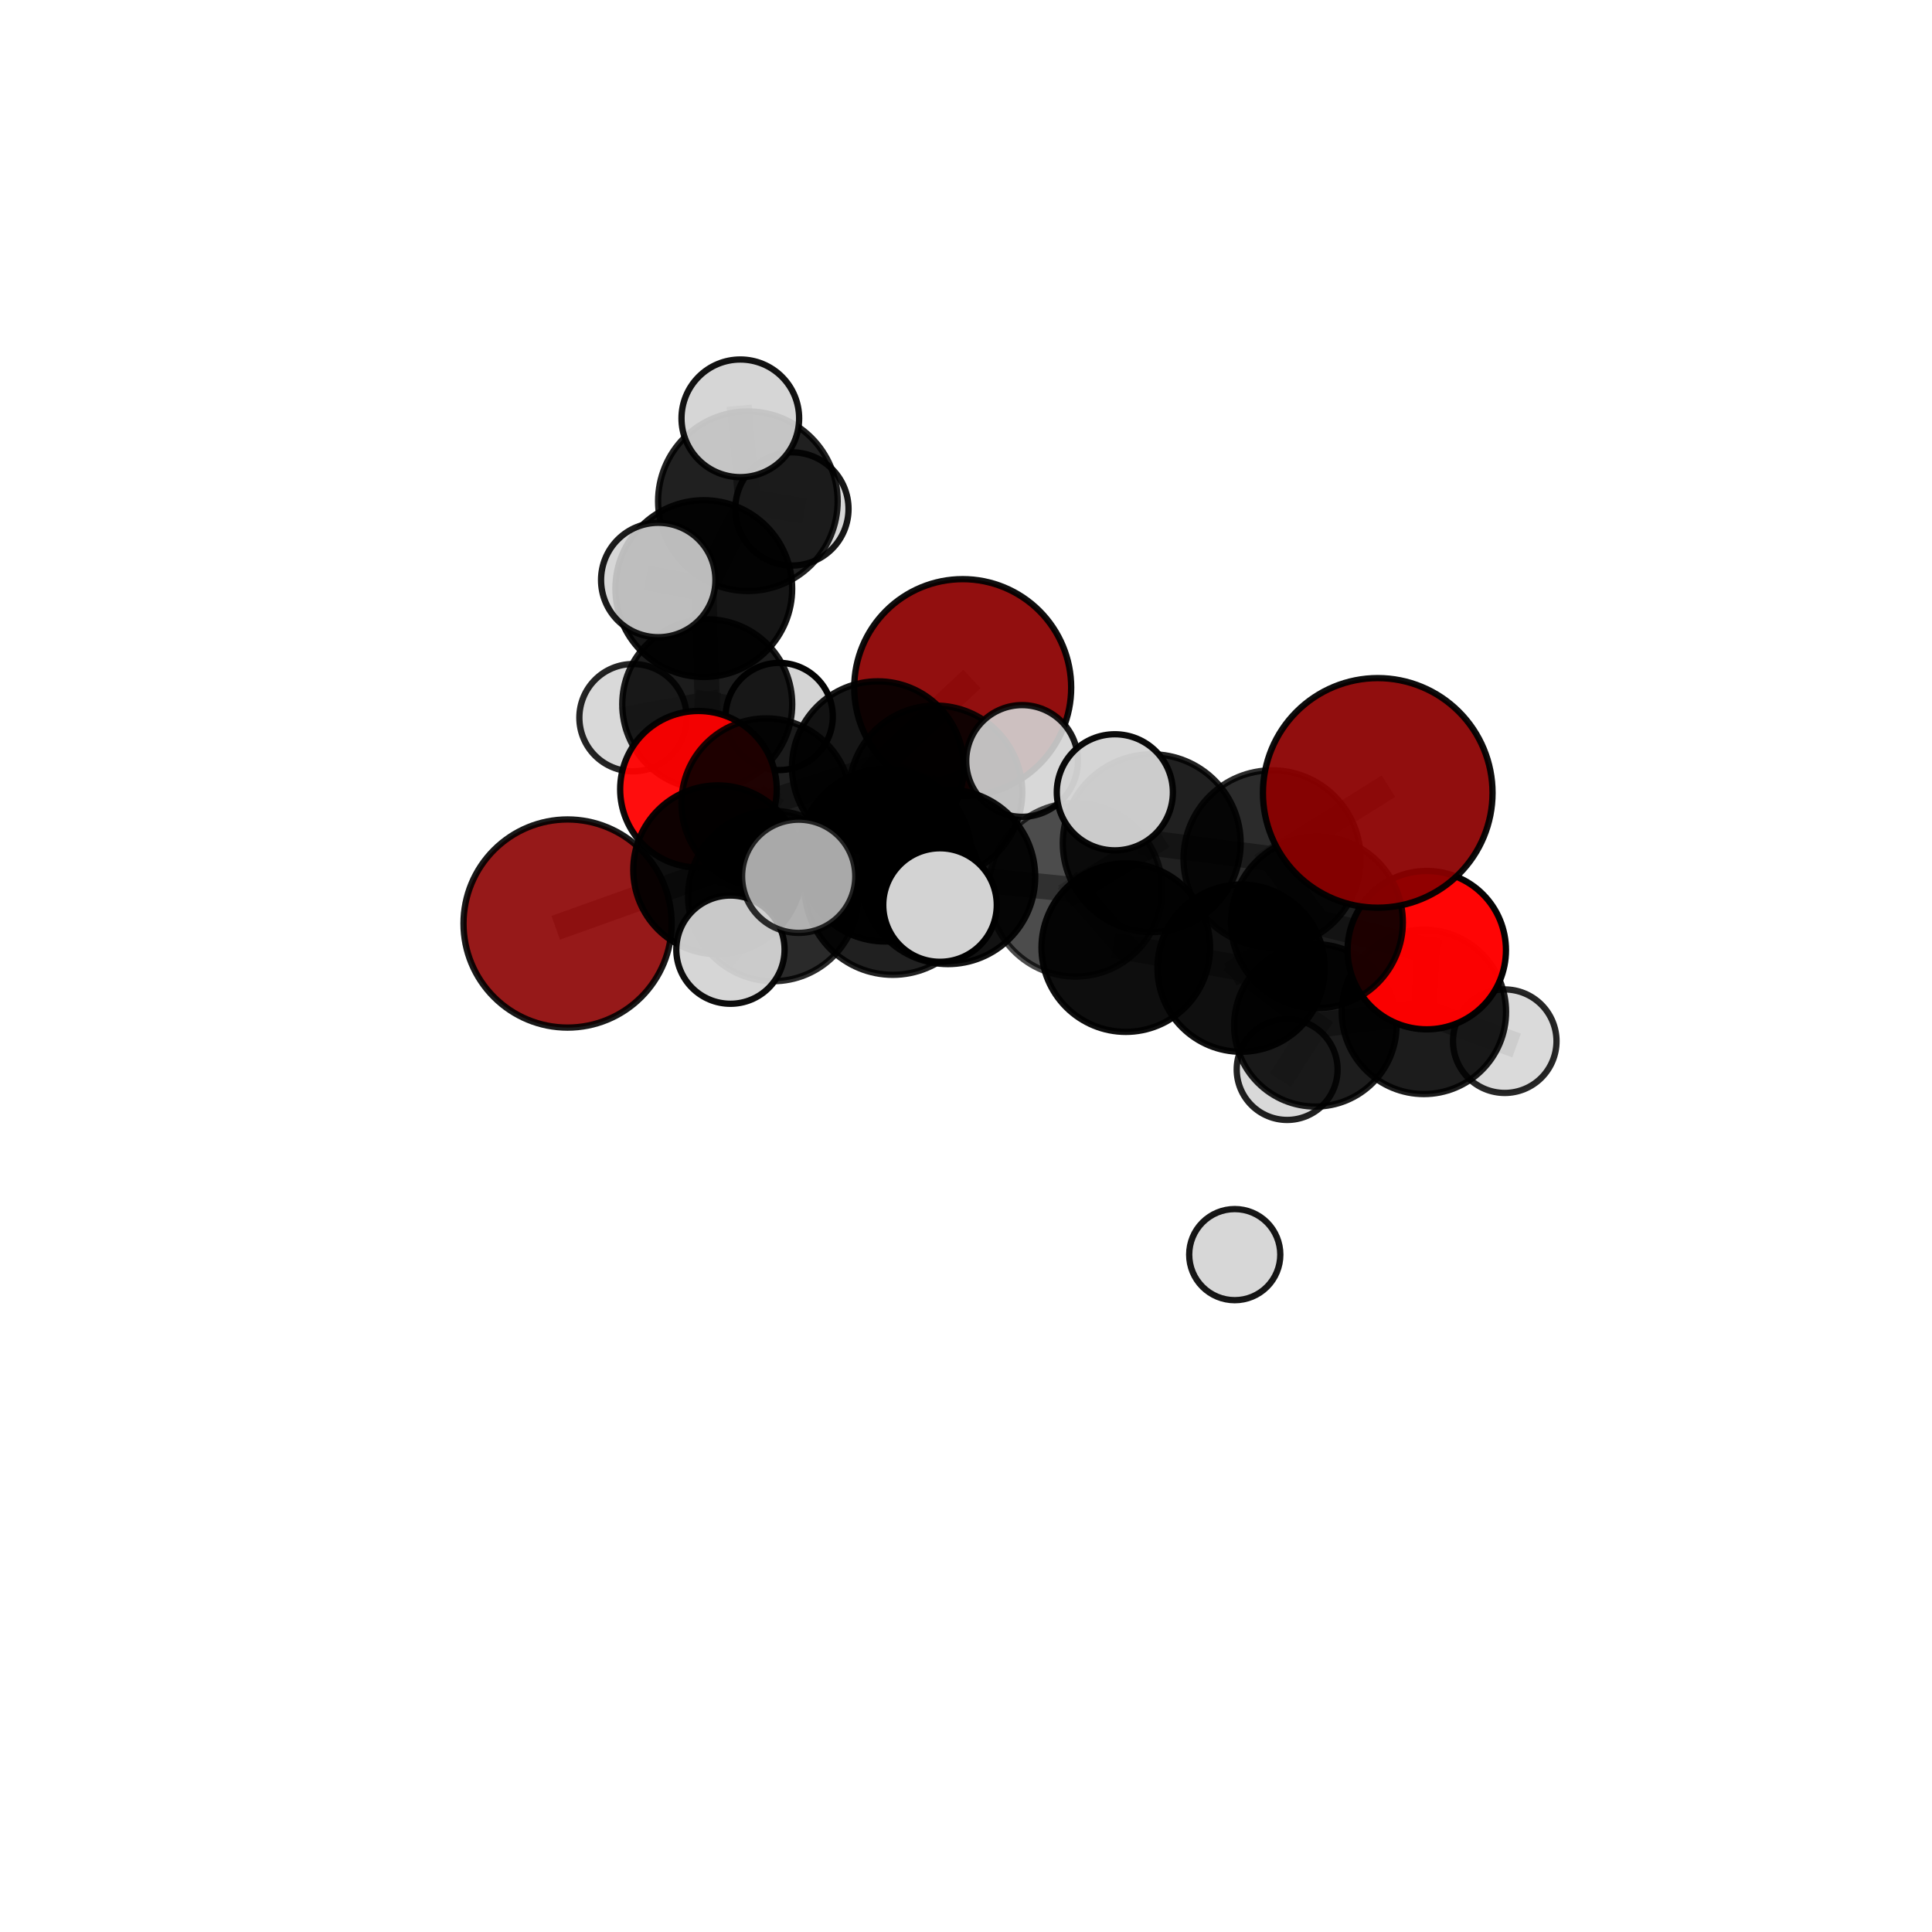 <?xml version="1.0" encoding="utf-8" standalone="no"?>
<!DOCTYPE svg PUBLIC "-//W3C//DTD SVG 1.1//EN"
  "http://www.w3.org/Graphics/SVG/1.1/DTD/svg11.dtd">
<svg xmlns:xlink="http://www.w3.org/1999/xlink" width="153pt" height="153pt" viewBox="0 0 153 153" xmlns="http://www.w3.org/2000/svg" version="1.1">
 <defs>
  <style type="text/css">*{stroke-linejoin: round; stroke-linecap: butt}</style>
 </defs>
 <g id="figure_1">
  <g id="patch_1">
   <path d="M 0 153 
L 153 153 
L 153 0 
L 0 0 
L 0 153 
z
" style="fill: none"/>
  </g>
  <g id="patch_2">
   <path d="M 7.2 145.8 
L 145.8 145.8 
L 145.8 7.2 
L 7.2 7.2 
L 7.2 145.8 
z
" style="fill: none"/>
  </g>
  <g id="axes_1">
   <g id="line2d_1">
    <path d="M 76.239 54.455 
L 69.52 60.759 
" clip-path="url(#pc03ae19ce9)" style="fill: none; stroke: #808080; stroke-opacity: 0.724; stroke-width: 2; stroke-linecap: square"/>
   </g>
   <g id="line2d_2">
    <path d="M 69.52 60.759 
L 60.681 63.607 
" clip-path="url(#pc03ae19ce9)" style="fill: none; stroke: #808080; stroke-opacity: 0.715; stroke-width: 2; stroke-linecap: square"/>
   </g>
   <g id="line2d_3">
    <path d="M 109.106 62.791 
L 100.737 68.012 
" clip-path="url(#pc03ae19ce9)" style="fill: none; stroke: #808080; stroke-opacity: 0.772; stroke-width: 2; stroke-linecap: square"/>
   </g>
   <g id="line2d_4">
    <path d="M 100.737 68.012 
L 104.292 73.037 
" clip-path="url(#pc03ae19ce9)" style="fill: none; stroke: #808080; stroke-opacity: 0.738; stroke-width: 2; stroke-linecap: square"/>
   </g>
   <g id="line2d_5">
    <path d="M 44.949 73.137 
L 56.837 68.883 
" clip-path="url(#pc03ae19ce9)" style="fill: none; stroke: #808080; stroke-opacity: 0.695; stroke-width: 2; stroke-linecap: square"/>
   </g>
   <g id="line2d_6">
    <path d="M 56.837 68.883 
L 60.681 63.607 
" clip-path="url(#pc03ae19ce9)" style="fill: none; stroke: #808080; stroke-opacity: 0.706; stroke-width: 2; stroke-linecap: square"/>
   </g>
   <g id="line2d_7">
    <path d="M 112.989 75.245 
L 104.292 73.037 
" clip-path="url(#pc03ae19ce9)" style="fill: none; stroke: #808080; stroke-opacity: 0.716; stroke-width: 2; stroke-linecap: square"/>
   </g>
   <g id="line2d_8">
    <path d="M 112.989 75.245 
L 112.761 80.134 
" clip-path="url(#pc03ae19ce9)" style="fill: none; stroke: #808080; stroke-opacity: 0.694; stroke-width: 2; stroke-linecap: square"/>
   </g>
   <g id="line2d_9">
    <path d="M 112.761 80.134 
L 104.166 81.201 
" clip-path="url(#pc03ae19ce9)" style="fill: none; stroke: #808080; stroke-opacity: 0.672; stroke-width: 2; stroke-linecap: square"/>
   </g>
   <g id="line2d_10">
    <path d="M 112.761 80.134 
L 119.165 82.455 
" clip-path="url(#pc03ae19ce9)" style="fill: none; stroke: #808080; stroke-opacity: 0.671; stroke-width: 2; stroke-linecap: square"/>
   </g>
   <g id="line2d_11">
    <path d="M 55.311 62.503 
L 60.681 63.607 
" clip-path="url(#pc03ae19ce9)" style="fill: none; stroke: #808080; stroke-opacity: 0.704; stroke-width: 2; stroke-linecap: square"/>
   </g>
   <g id="line2d_12">
    <path d="M 55.311 62.503 
L 56.009 55.772 
" clip-path="url(#pc03ae19ce9)" style="fill: none; stroke: #808080; stroke-opacity: 0.705; stroke-width: 2; stroke-linecap: square"/>
   </g>
   <g id="line2d_13">
    <path d="M 56.009 55.772 
L 55.736 46.613 
" clip-path="url(#pc03ae19ce9)" style="fill: none; stroke: #808080; stroke-opacity: 0.731; stroke-width: 2; stroke-linecap: square"/>
   </g>
   <g id="line2d_14">
    <path d="M 56.009 55.772 
L 50.129 56.835 
" clip-path="url(#pc03ae19ce9)" style="fill: none; stroke: #808080; stroke-opacity: 0.705; stroke-width: 2; stroke-linecap: square"/>
   </g>
   <g id="line2d_15">
    <path d="M 56.009 55.772 
L 61.708 56.739 
" clip-path="url(#pc03ae19ce9)" style="fill: none; stroke: #808080; stroke-opacity: 0.704; stroke-width: 2; stroke-linecap: square"/>
   </g>
   <g id="line2d_16">
    <path d="M 75.076 69.443 
L 85.166 70.462 
" clip-path="url(#pc03ae19ce9)" style="fill: none; stroke: #808080; stroke-opacity: 0.735; stroke-width: 2; stroke-linecap: square"/>
   </g>
   <g id="line2d_17">
    <path d="M 75.076 69.443 
L 70.095 67.726 
" clip-path="url(#pc03ae19ce9)" style="fill: none; stroke: #808080; stroke-opacity: 0.732; stroke-width: 2; stroke-linecap: square"/>
   </g>
   <g id="line2d_18">
    <path d="M 75.076 69.443 
L 70.704 70.205 
" clip-path="url(#pc03ae19ce9)" style="fill: none; stroke: #808080; stroke-opacity: 0.745; stroke-width: 2; stroke-linecap: square"/>
   </g>
   <g id="line2d_19">
    <path d="M 85.166 70.462 
L 91.209 66.775 
" clip-path="url(#pc03ae19ce9)" style="fill: none; stroke: #808080; stroke-opacity: 0.746; stroke-width: 2; stroke-linecap: square"/>
   </g>
   <g id="line2d_20">
    <path d="M 85.166 70.462 
L 89.153 75.044 
" clip-path="url(#pc03ae19ce9)" style="fill: none; stroke: #808080; stroke-opacity: 0.717; stroke-width: 2; stroke-linecap: square"/>
   </g>
   <g id="line2d_21">
    <path d="M 70.095 67.726 
L 61.232 70.961 
" clip-path="url(#pc03ae19ce9)" style="fill: none; stroke: #808080; stroke-opacity: 0.72; stroke-width: 2; stroke-linecap: square"/>
   </g>
   <g id="line2d_22">
    <path d="M 70.095 67.726 
L 74.096 62.735 
" clip-path="url(#pc03ae19ce9)" style="fill: none; stroke: #808080; stroke-opacity: 0.729; stroke-width: 2; stroke-linecap: square"/>
   </g>
   <g id="line2d_23">
    <path d="M 70.704 70.205 
L 63.25 69.396 
" clip-path="url(#pc03ae19ce9)" style="fill: none; stroke: #808080; stroke-opacity: 0.753; stroke-width: 2; stroke-linecap: square"/>
   </g>
   <g id="line2d_24">
    <path d="M 70.704 70.205 
L 74.442 71.672 
" clip-path="url(#pc03ae19ce9)" style="fill: none; stroke: #808080; stroke-opacity: 0.755; stroke-width: 2; stroke-linecap: square"/>
   </g>
   <g id="line2d_25">
    <path d="M 91.209 66.775 
L 100.737 68.012 
" clip-path="url(#pc03ae19ce9)" style="fill: none; stroke: #808080; stroke-opacity: 0.757; stroke-width: 2; stroke-linecap: square"/>
   </g>
   <g id="line2d_26">
    <path d="M 91.209 66.775 
L 88.287 62.745 
" clip-path="url(#pc03ae19ce9)" style="fill: none; stroke: #808080; stroke-opacity: 0.772; stroke-width: 2; stroke-linecap: square"/>
   </g>
   <g id="line2d_27">
    <path d="M 89.153 75.044 
L 98.286 76.669 
" clip-path="url(#pc03ae19ce9)" style="fill: none; stroke: #808080; stroke-opacity: 0.699; stroke-width: 2; stroke-linecap: square"/>
   </g>
   <g id="line2d_28">
    <path d="M 61.232 70.961 
L 56.837 68.883 
" clip-path="url(#pc03ae19ce9)" style="fill: none; stroke: #808080; stroke-opacity: 0.708; stroke-width: 2; stroke-linecap: square"/>
   </g>
   <g id="line2d_29">
    <path d="M 61.232 70.961 
L 57.846 75.205 
" clip-path="url(#pc03ae19ce9)" style="fill: none; stroke: #808080; stroke-opacity: 0.71; stroke-width: 2; stroke-linecap: square"/>
   </g>
   <g id="line2d_30">
    <path d="M 74.096 62.735 
L 69.52 60.759 
" clip-path="url(#pc03ae19ce9)" style="fill: none; stroke: #808080; stroke-opacity: 0.726; stroke-width: 2; stroke-linecap: square"/>
   </g>
   <g id="line2d_31">
    <path d="M 74.096 62.735 
L 80.939 60.262 
" clip-path="url(#pc03ae19ce9)" style="fill: none; stroke: #808080; stroke-opacity: 0.736; stroke-width: 2; stroke-linecap: square"/>
   </g>
   <g id="line2d_32">
    <path d="M 98.286 76.669 
L 104.292 73.037 
" clip-path="url(#pc03ae19ce9)" style="fill: none; stroke: #808080; stroke-opacity: 0.708; stroke-width: 2; stroke-linecap: square"/>
   </g>
   <g id="line2d_33">
    <path d="M 98.286 76.669 
L 104.166 81.201 
" clip-path="url(#pc03ae19ce9)" style="fill: none; stroke: #808080; stroke-opacity: 0.681; stroke-width: 2; stroke-linecap: square"/>
   </g>
   <g id="line2d_34">
    <path d="M 104.166 81.201 
L 101.933 84.697 
" clip-path="url(#pc03ae19ce9)" style="fill: none; stroke: #808080; stroke-opacity: 0.654; stroke-width: 2; stroke-linecap: square"/>
   </g>
   <g id="line2d_35">
    <path d="M 55.736 46.613 
L 59.226 39.693 
" clip-path="url(#pc03ae19ce9)" style="fill: none; stroke: #808080; stroke-opacity: 0.761; stroke-width: 2; stroke-linecap: square"/>
   </g>
   <g id="line2d_36">
    <path d="M 55.736 46.613 
L 52.128 45.933 
" clip-path="url(#pc03ae19ce9)" style="fill: none; stroke: #808080; stroke-opacity: 0.76; stroke-width: 2; stroke-linecap: square"/>
   </g>
   <g id="line2d_37">
    <path d="M 59.226 39.693 
L 58.628 33.129 
" clip-path="url(#pc03ae19ce9)" style="fill: none; stroke: #808080; stroke-opacity: 0.785; stroke-width: 2; stroke-linecap: square"/>
   </g>
   <g id="line2d_38">
    <path d="M 59.226 39.693 
L 62.714 40.304 
" clip-path="url(#pc03ae19ce9)" style="fill: none; stroke: #808080; stroke-opacity: 0.763; stroke-width: 2; stroke-linecap: square"/>
   </g>
   <g id="Path3DCollection_1">
    <path d="M 62.714 44.788 
C 63.903 44.788 65.043 44.315 65.884 43.475 
C 66.725 42.634 67.197 41.493 67.197 40.304 
C 67.197 39.115 66.725 37.975 65.884 37.134 
C 65.043 36.293 63.903 35.821 62.714 35.821 
C 61.525 35.821 60.384 36.293 59.543 37.134 
C 58.703 37.975 58.23 39.115 58.23 40.304 
C 58.23 41.493 58.703 42.634 59.543 43.475 
C 60.384 44.315 61.525 44.788 62.714 44.788 
z
" clip-path="url(#pc03ae19ce9)" style="fill: #d3d3d3; fill-opacity: 0.909; stroke: #000000; stroke-opacity: 0.909; stroke-width: 0.5"/>
    <path d="M 61.708 60.983 
C 62.834 60.983 63.914 60.536 64.709 59.74 
C 65.505 58.944 65.953 57.865 65.953 56.739 
C 65.953 55.613 65.505 54.534 64.709 53.738 
C 63.914 52.942 62.834 52.495 61.708 52.495 
C 60.583 52.495 59.503 52.942 58.707 53.738 
C 57.911 54.534 57.464 55.613 57.464 56.739 
C 57.464 57.865 57.911 58.944 58.707 59.74 
C 59.503 60.536 60.583 60.983 61.708 60.983 
z
" clip-path="url(#pc03ae19ce9)" style="fill: #d3d3d3; fill-opacity: 0.988; stroke: #000000; stroke-opacity: 0.988; stroke-width: 0.5"/>
    <path d="M 50.129 61.083 
C 51.256 61.083 52.336 60.635 53.133 59.839 
C 53.929 59.042 54.377 57.961 54.377 56.835 
C 54.377 55.708 53.929 54.628 53.133 53.831 
C 52.336 53.035 51.256 52.587 50.129 52.587 
C 49.002 52.587 47.922 53.035 47.125 53.831 
C 46.329 54.628 45.881 55.708 45.881 56.835 
C 45.881 57.961 46.329 59.042 47.125 59.839 
C 47.922 60.635 49.002 61.083 50.129 61.083 
z
" clip-path="url(#pc03ae19ce9)" style="fill: #d3d3d3; fill-opacity: 0.856; stroke: #000000; stroke-opacity: 0.856; stroke-width: 0.5"/>
    <path d="M 56.009 62.501 
C 57.793 62.501 59.505 61.792 60.767 60.53 
C 62.029 59.268 62.738 57.556 62.738 55.772 
C 62.738 53.987 62.029 52.275 60.767 51.013 
C 59.505 49.752 57.793 49.042 56.009 49.042 
C 54.224 49.042 52.512 49.752 51.25 51.013 
C 49.988 52.275 49.279 53.987 49.279 55.772 
C 49.279 57.556 49.988 59.268 51.25 60.53 
C 52.512 61.792 54.224 62.501 56.009 62.501 
z
" clip-path="url(#pc03ae19ce9)" style="fill-opacity: 0.888; stroke: #000000; stroke-opacity: 0.888; stroke-width: 0.5"/>
    <path d="M 59.226 46.803 
C 61.112 46.803 62.92 46.054 64.254 44.72 
C 65.587 43.387 66.336 41.578 66.336 39.693 
C 66.336 37.807 65.587 35.998 64.254 34.665 
C 62.92 33.332 61.112 32.582 59.226 32.582 
C 57.34 32.582 55.532 33.332 54.198 34.665 
C 52.865 35.998 52.116 37.807 52.116 39.693 
C 52.116 41.578 52.865 43.387 54.198 44.72 
C 55.532 46.054 57.34 46.803 59.226 46.803 
z
" clip-path="url(#pc03ae19ce9)" style="fill-opacity: 0.874; stroke: #000000; stroke-opacity: 0.874; stroke-width: 0.5"/>
    <path d="M 58.628 37.787 
C 59.863 37.787 61.048 37.296 61.922 36.423 
C 62.795 35.549 63.286 34.364 63.286 33.129 
C 63.286 31.893 62.795 30.708 61.922 29.835 
C 61.048 28.961 59.863 28.47 58.628 28.47 
C 57.392 28.47 56.207 28.961 55.334 29.835 
C 54.46 30.708 53.97 31.893 53.97 33.129 
C 53.97 34.364 54.46 35.549 55.334 36.423 
C 56.207 37.296 57.392 37.787 58.628 37.787 
z
" clip-path="url(#pc03ae19ce9)" style="fill: #d3d3d3; fill-opacity: 0.922; stroke: #000000; stroke-opacity: 0.922; stroke-width: 0.5"/>
    <path d="M 55.736 53.611 
C 57.592 53.611 59.372 52.874 60.684 51.561 
C 61.997 50.249 62.734 48.469 62.734 46.613 
C 62.734 44.757 61.997 42.977 60.684 41.665 
C 59.372 40.353 57.592 39.615 55.736 39.615 
C 53.88 39.615 52.1 40.353 50.788 41.665 
C 49.476 42.977 48.738 44.757 48.738 46.613 
C 48.738 48.469 49.476 50.249 50.788 51.561 
C 52.1 52.874 53.88 53.611 55.736 53.611 
z
" clip-path="url(#pc03ae19ce9)" style="fill-opacity: 0.916; stroke: #000000; stroke-opacity: 0.916; stroke-width: 0.5"/>
    <path d="M 97.783 102.965 
C 98.74 102.965 99.658 102.585 100.335 101.908 
C 101.011 101.232 101.391 100.314 101.391 99.357 
C 101.391 98.4 101.011 97.482 100.335 96.805 
C 99.658 96.129 98.74 95.749 97.783 95.749 
C 96.826 95.749 95.908 96.129 95.232 96.805 
C 94.555 97.482 94.175 98.4 94.175 99.357 
C 94.175 100.314 94.555 101.232 95.232 101.908 
C 95.908 102.585 96.826 102.965 97.783 102.965 
z
" clip-path="url(#pc03ae19ce9)" style="fill: #d3d3d3; fill-opacity: 0.908; stroke: #000000; stroke-opacity: 0.908; stroke-width: 0.5"/>
    <path d="M 76.239 63.046 
C 78.518 63.046 80.703 62.14 82.314 60.529 
C 83.925 58.918 84.83 56.733 84.83 54.455 
C 84.83 52.176 83.925 49.991 82.314 48.38 
C 80.703 46.769 78.518 45.864 76.239 45.864 
C 73.961 45.864 71.776 46.769 70.165 48.38 
C 68.554 49.991 67.648 52.176 67.648 54.455 
C 67.648 56.733 68.554 58.918 70.165 60.529 
C 71.776 62.14 73.961 63.046 76.239 63.046 
z
" clip-path="url(#pc03ae19ce9)" style="fill: #8b0000; fill-opacity: 0.939; stroke: #000000; stroke-opacity: 0.939; stroke-width: 0.5"/>
    <path d="M 55.311 68.702 
C 56.955 68.702 58.532 68.049 59.694 66.886 
C 60.856 65.724 61.51 64.147 61.51 62.503 
C 61.51 60.859 60.856 59.282 59.694 58.12 
C 58.532 56.958 56.955 56.304 55.311 56.304 
C 53.667 56.304 52.09 56.958 50.928 58.12 
C 49.765 59.282 49.112 60.859 49.112 62.503 
C 49.112 64.147 49.765 65.724 50.928 66.886 
C 52.09 68.049 53.667 68.702 55.311 68.702 
z
" clip-path="url(#pc03ae19ce9)" style="fill: #ff0000; fill-opacity: 0.949; stroke: #000000; stroke-opacity: 0.949; stroke-width: 0.5"/>
    <path d="M 52.128 50.462 
C 53.329 50.462 54.481 49.984 55.33 49.135 
C 56.18 48.286 56.657 47.134 56.657 45.933 
C 56.657 44.731 56.18 43.579 55.33 42.73 
C 54.481 41.881 53.329 41.403 52.128 41.403 
C 50.927 41.403 49.775 41.881 48.925 42.73 
C 48.076 43.579 47.599 44.731 47.599 45.933 
C 47.599 47.134 48.076 48.286 48.925 49.135 
C 49.775 49.984 50.927 50.462 52.128 50.462 
z
" clip-path="url(#pc03ae19ce9)" style="fill: #d3d3d3; fill-opacity: 0.891; stroke: #000000; stroke-opacity: 0.891; stroke-width: 0.5"/>
    <path d="M 60.681 70.324 
C 62.463 70.324 64.171 69.617 65.431 68.357 
C 66.691 67.097 67.398 65.389 67.398 63.607 
C 67.398 61.826 66.691 60.117 65.431 58.857 
C 64.171 57.598 62.463 56.89 60.681 56.89 
C 58.9 56.89 57.191 57.598 55.931 58.857 
C 54.672 60.117 53.964 61.826 53.964 63.607 
C 53.964 65.389 54.672 67.097 55.931 68.357 
C 57.191 69.617 58.9 70.324 60.681 70.324 
z
" clip-path="url(#pc03ae19ce9)" style="fill-opacity: 0.878; stroke: #000000; stroke-opacity: 0.878; stroke-width: 0.5"/>
    <path d="M 69.52 67.561 
C 71.324 67.561 73.054 66.844 74.33 65.568 
C 75.605 64.293 76.322 62.562 76.322 60.759 
C 76.322 58.955 75.605 57.224 74.33 55.949 
C 73.054 54.673 71.324 53.956 69.52 53.956 
C 67.716 53.956 65.986 54.673 64.71 55.949 
C 63.435 57.224 62.718 58.955 62.718 60.759 
C 62.718 62.562 63.435 64.293 64.71 65.568 
C 65.986 66.844 67.716 67.561 69.52 67.561 
z
" clip-path="url(#pc03ae19ce9)" style="fill-opacity: 0.913; stroke: #000000; stroke-opacity: 0.913; stroke-width: 0.5"/>
    <path d="M 101.933 88.691 
C 102.992 88.691 104.008 88.27 104.757 87.521 
C 105.506 86.772 105.927 85.756 105.927 84.697 
C 105.927 83.637 105.506 82.621 104.757 81.872 
C 104.008 81.123 102.992 80.702 101.933 80.702 
C 100.874 80.702 99.858 81.123 99.109 81.872 
C 98.36 82.621 97.939 83.637 97.939 84.697 
C 97.939 85.756 98.36 86.772 99.109 87.521 
C 99.858 88.27 100.874 88.691 101.933 88.691 
z
" clip-path="url(#pc03ae19ce9)" style="fill: #d3d3d3; fill-opacity: 0.869; stroke: #000000; stroke-opacity: 0.869; stroke-width: 0.5"/>
    <path d="M 44.949 81.378 
C 47.135 81.378 49.231 80.51 50.776 78.964 
C 52.322 77.419 53.19 75.322 53.19 73.137 
C 53.19 70.951 52.322 68.854 50.776 67.309 
C 49.231 65.764 47.135 64.895 44.949 64.895 
C 42.763 64.895 40.667 65.764 39.121 67.309 
C 37.576 68.854 36.707 70.951 36.707 73.137 
C 36.707 75.322 37.576 77.419 39.121 78.964 
C 40.667 80.51 42.763 81.378 44.949 81.378 
z
" clip-path="url(#pc03ae19ce9)" style="fill: #8b0000; fill-opacity: 0.902; stroke: #000000; stroke-opacity: 0.902; stroke-width: 0.5"/>
    <path d="M 56.837 75.568 
C 58.61 75.568 60.31 74.864 61.564 73.61 
C 62.818 72.356 63.522 70.656 63.522 68.883 
C 63.522 67.11 62.818 65.409 61.564 64.155 
C 60.31 62.902 58.61 62.197 56.837 62.197 
C 55.064 62.197 53.363 62.902 52.109 64.155 
C 50.855 65.409 50.151 67.11 50.151 68.883 
C 50.151 70.656 50.855 72.356 52.109 73.61 
C 53.363 74.864 55.064 75.568 56.837 75.568 
z
" clip-path="url(#pc03ae19ce9)" style="fill-opacity: 0.943; stroke: #000000; stroke-opacity: 0.943; stroke-width: 0.5"/>
    <path d="M 74.096 69.593 
C 75.915 69.593 77.66 68.871 78.946 67.584 
C 80.232 66.298 80.955 64.554 80.955 62.735 
C 80.955 60.916 80.232 59.171 78.946 57.885 
C 77.66 56.599 75.915 55.877 74.096 55.877 
C 72.278 55.877 70.533 56.599 69.247 57.885 
C 67.961 59.171 67.238 60.916 67.238 62.735 
C 67.238 64.554 67.961 66.298 69.247 67.584 
C 70.533 68.871 72.278 69.593 74.096 69.593 
z
" clip-path="url(#pc03ae19ce9)" style="fill-opacity: 0.88; stroke: #000000; stroke-opacity: 0.88; stroke-width: 0.5"/>
    <path d="M 80.939 64.684 
C 82.111 64.684 83.236 64.218 84.066 63.389 
C 84.895 62.56 85.361 61.435 85.361 60.262 
C 85.361 59.089 84.895 57.964 84.066 57.135 
C 83.236 56.305 82.111 55.839 80.939 55.839 
C 79.766 55.839 78.641 56.305 77.811 57.135 
C 76.982 57.964 76.516 59.089 76.516 60.262 
C 76.516 61.435 76.982 62.56 77.811 63.389 
C 78.641 64.218 79.766 64.684 80.939 64.684 
z
" clip-path="url(#pc03ae19ce9)" style="fill: #d3d3d3; fill-opacity: 0.902; stroke: #000000; stroke-opacity: 0.902; stroke-width: 0.5"/>
    <path d="M 104.166 87.631 
C 105.871 87.631 107.507 86.954 108.713 85.748 
C 109.919 84.542 110.596 82.906 110.596 81.201 
C 110.596 79.496 109.919 77.86 108.713 76.655 
C 107.507 75.449 105.871 74.771 104.166 74.771 
C 102.461 74.771 100.825 75.449 99.62 76.655 
C 98.414 77.86 97.736 79.496 97.736 81.201 
C 97.736 82.906 98.414 84.542 99.62 85.748 
C 100.825 86.954 102.461 87.631 104.166 87.631 
z
" clip-path="url(#pc03ae19ce9)" style="fill-opacity: 0.886; stroke: #000000; stroke-opacity: 0.886; stroke-width: 0.5"/>
    <path d="M 119.165 86.553 
C 120.252 86.553 121.295 86.122 122.064 85.353 
C 122.832 84.584 123.264 83.542 123.264 82.455 
C 123.264 81.368 122.832 80.325 122.064 79.557 
C 121.295 78.788 120.252 78.356 119.165 78.356 
C 118.079 78.356 117.036 78.788 116.267 79.557 
C 115.499 80.325 115.067 81.368 115.067 82.455 
C 115.067 83.542 115.499 84.584 116.267 85.353 
C 117.036 86.122 118.079 86.553 119.165 86.553 
z
" clip-path="url(#pc03ae19ce9)" style="fill: #d3d3d3; fill-opacity: 0.847; stroke: #000000; stroke-opacity: 0.847; stroke-width: 0.5"/>
    <path d="M 112.761 86.641 
C 114.487 86.641 116.142 85.955 117.362 84.735 
C 118.582 83.514 119.268 81.859 119.268 80.134 
C 119.268 78.408 118.582 76.753 117.362 75.533 
C 116.142 74.312 114.487 73.627 112.761 73.627 
C 111.036 73.627 109.38 74.312 108.16 75.533 
C 106.94 76.753 106.254 78.408 106.254 80.134 
C 106.254 81.859 106.94 83.514 108.16 84.735 
C 109.38 85.955 111.036 86.641 112.761 86.641 
z
" clip-path="url(#pc03ae19ce9)" style="fill-opacity: 0.888; stroke: #000000; stroke-opacity: 0.888; stroke-width: 0.5"/>
    <path d="M 61.232 77.703 
C 63.02 77.703 64.735 76.993 65.999 75.728 
C 67.263 74.464 67.973 72.749 67.973 70.961 
C 67.973 69.173 67.263 67.458 65.999 66.194 
C 64.735 64.93 63.02 64.219 61.232 64.219 
C 59.444 64.219 57.729 64.93 56.464 66.194 
C 55.2 67.458 54.49 69.173 54.49 70.961 
C 54.49 72.749 55.2 74.464 56.464 75.728 
C 57.729 76.993 59.444 77.703 61.232 77.703 
z
" clip-path="url(#pc03ae19ce9)" style="fill-opacity: 0.833; stroke: #000000; stroke-opacity: 0.833; stroke-width: 0.5"/>
    <path d="M 98.286 83.293 
C 100.043 83.293 101.728 82.595 102.97 81.353 
C 104.212 80.11 104.91 78.426 104.91 76.669 
C 104.91 74.912 104.212 73.227 102.97 71.985 
C 101.728 70.743 100.043 70.045 98.286 70.045 
C 96.53 70.045 94.845 70.743 93.603 71.985 
C 92.361 73.227 91.663 74.912 91.663 76.669 
C 91.663 78.426 92.361 80.11 93.603 81.353 
C 94.845 82.595 96.53 83.293 98.286 83.293 
z
" clip-path="url(#pc03ae19ce9)" style="fill-opacity: 0.94; stroke: #000000; stroke-opacity: 0.94; stroke-width: 0.5"/>
    <path d="M 70.095 74.559 
C 71.907 74.559 73.646 73.839 74.927 72.558 
C 76.209 71.276 76.929 69.538 76.929 67.726 
C 76.929 65.913 76.209 64.175 74.927 62.893 
C 73.646 61.612 71.907 60.892 70.095 60.892 
C 68.283 60.892 66.544 61.612 65.263 62.893 
C 63.981 64.175 63.261 65.913 63.261 67.726 
C 63.261 69.538 63.981 71.276 65.263 72.558 
C 66.544 73.839 68.283 74.559 70.095 74.559 
z
" clip-path="url(#pc03ae19ce9)" style="fill-opacity: 0.963; stroke: #000000; stroke-opacity: 0.963; stroke-width: 0.5"/>
    <path d="M 89.153 81.717 
C 90.923 81.717 92.621 81.014 93.872 79.763 
C 95.123 78.511 95.826 76.814 95.826 75.044 
C 95.826 73.274 95.123 71.577 93.872 70.326 
C 92.621 69.074 90.923 68.371 89.153 68.371 
C 87.384 68.371 85.686 69.074 84.435 70.326 
C 83.184 71.577 82.48 73.274 82.48 75.044 
C 82.48 76.814 83.184 78.511 84.435 79.763 
C 85.686 81.014 87.384 81.717 89.153 81.717 
z
" clip-path="url(#pc03ae19ce9)" style="fill-opacity: 0.944; stroke: #000000; stroke-opacity: 0.944; stroke-width: 0.5"/>
    <path d="M 57.846 79.491 
C 58.982 79.491 60.073 79.04 60.876 78.236 
C 61.68 77.432 62.132 76.342 62.132 75.205 
C 62.132 74.069 61.68 72.978 60.876 72.175 
C 60.073 71.371 58.982 70.919 57.846 70.919 
C 56.709 70.919 55.619 71.371 54.815 72.175 
C 54.011 72.978 53.559 74.069 53.559 75.205 
C 53.559 76.342 54.011 77.432 54.815 78.236 
C 55.619 79.04 56.709 79.491 57.846 79.491 
z
" clip-path="url(#pc03ae19ce9)" style="fill: #d3d3d3; fill-opacity: 0.949; stroke: #000000; stroke-opacity: 0.949; stroke-width: 0.5"/>
    <path d="M 112.989 81.516 
C 114.652 81.516 116.248 80.855 117.424 79.679 
C 118.6 78.503 119.261 76.908 119.261 75.245 
C 119.261 73.582 118.6 71.986 117.424 70.81 
C 116.248 69.634 114.652 68.974 112.989 68.974 
C 111.326 68.974 109.731 69.634 108.555 70.81 
C 107.379 71.986 106.718 73.582 106.718 75.245 
C 106.718 76.908 107.379 78.503 108.555 79.679 
C 109.731 80.855 111.326 81.516 112.989 81.516 
z
" clip-path="url(#pc03ae19ce9)" style="fill: #ff0000; fill-opacity: 0.98; stroke: #000000; stroke-opacity: 0.98; stroke-width: 0.5"/>
    <path d="M 104.292 79.84 
C 106.096 79.84 107.826 79.123 109.102 77.847 
C 110.378 76.572 111.095 74.841 111.095 73.037 
C 111.095 71.233 110.378 69.502 109.102 68.227 
C 107.826 66.951 106.096 66.234 104.292 66.234 
C 102.487 66.234 100.757 66.951 99.481 68.227 
C 98.205 69.502 97.489 71.233 97.489 73.037 
C 97.489 74.841 98.205 76.572 99.481 77.847 
C 100.757 79.123 102.487 79.84 104.292 79.84 
z
" clip-path="url(#pc03ae19ce9)" style="fill-opacity: 0.885; stroke: #000000; stroke-opacity: 0.885; stroke-width: 0.5"/>
    <path d="M 85.166 77.335 
C 86.988 77.335 88.737 76.611 90.025 75.322 
C 91.314 74.033 92.038 72.285 92.038 70.462 
C 92.038 68.639 91.314 66.891 90.025 65.602 
C 88.737 64.314 86.988 63.589 85.166 63.589 
C 83.343 63.589 81.595 64.314 80.306 65.602 
C 79.017 66.891 78.293 68.639 78.293 70.462 
C 78.293 72.285 79.017 74.033 80.306 75.322 
C 81.595 76.611 83.343 77.335 85.166 77.335 
z
" clip-path="url(#pc03ae19ce9)" style="fill-opacity: 0.7; stroke: #000000; stroke-opacity: 0.7; stroke-width: 0.5"/>
    <path d="M 75.076 76.348 
C 76.908 76.348 78.664 75.62 79.959 74.325 
C 81.254 73.031 81.982 71.274 81.982 69.443 
C 81.982 67.611 81.254 65.855 79.959 64.56 
C 78.664 63.265 76.908 62.537 75.076 62.537 
C 73.245 62.537 71.489 63.265 70.194 64.56 
C 68.899 65.855 68.171 67.611 68.171 69.443 
C 68.171 71.274 68.899 73.031 70.194 74.325 
C 71.489 75.62 73.245 76.348 75.076 76.348 
z
" clip-path="url(#pc03ae19ce9)" style="fill-opacity: 0.926; stroke: #000000; stroke-opacity: 0.926; stroke-width: 0.5"/>
    <path d="M 100.737 75.021 
C 102.596 75.021 104.378 74.283 105.693 72.968 
C 107.007 71.654 107.746 69.871 107.746 68.012 
C 107.746 66.153 107.007 64.37 105.693 63.056 
C 104.378 61.741 102.596 61.003 100.737 61.003 
C 98.878 61.003 97.095 61.741 95.78 63.056 
C 94.466 64.37 93.727 66.153 93.727 68.012 
C 93.727 69.871 94.466 71.654 95.78 72.968 
C 97.095 74.283 98.878 75.021 100.737 75.021 
z
" clip-path="url(#pc03ae19ce9)" style="fill-opacity: 0.831; stroke: #000000; stroke-opacity: 0.831; stroke-width: 0.5"/>
    <path d="M 91.209 73.817 
C 93.076 73.817 94.867 73.075 96.188 71.754 
C 97.509 70.433 98.251 68.642 98.251 66.775 
C 98.251 64.907 97.509 63.116 96.188 61.795 
C 94.867 60.475 93.076 59.733 91.209 59.733 
C 89.341 59.733 87.55 60.475 86.229 61.795 
C 84.909 63.116 84.167 64.907 84.167 66.775 
C 84.167 68.642 84.909 70.433 86.229 71.754 
C 87.55 73.075 89.341 73.817 91.209 73.817 
z
" clip-path="url(#pc03ae19ce9)" style="fill-opacity: 0.874; stroke: #000000; stroke-opacity: 0.874; stroke-width: 0.5"/>
    <path d="M 70.704 77.198 
C 72.559 77.198 74.337 76.461 75.649 75.15 
C 76.96 73.839 77.697 72.06 77.697 70.205 
C 77.697 68.351 76.96 66.572 75.649 65.261 
C 74.337 63.95 72.559 63.213 70.704 63.213 
C 68.85 63.213 67.071 63.95 65.76 65.261 
C 64.449 66.572 63.712 68.351 63.712 70.205 
C 63.712 72.06 64.449 73.839 65.76 75.15 
C 67.071 76.461 68.85 77.198 70.704 77.198 
z
" clip-path="url(#pc03ae19ce9)" style="fill-opacity: 0.873; stroke: #000000; stroke-opacity: 0.873; stroke-width: 0.5"/>
    <path d="M 63.25 73.878 
C 64.438 73.878 65.579 73.406 66.419 72.565 
C 67.26 71.725 67.732 70.584 67.732 69.396 
C 67.732 68.207 67.26 67.067 66.419 66.226 
C 65.579 65.386 64.438 64.913 63.25 64.913 
C 62.061 64.913 60.921 65.386 60.08 66.226 
C 59.24 67.067 58.767 68.207 58.767 69.396 
C 58.767 70.584 59.24 71.725 60.08 72.565 
C 60.921 73.406 62.061 73.878 63.25 73.878 
z
" clip-path="url(#pc03ae19ce9)" style="fill: #d3d3d3; fill-opacity: 0.801; stroke: #000000; stroke-opacity: 0.801; stroke-width: 0.5"/>
    <path d="M 88.287 67.342 
C 89.506 67.342 90.675 66.857 91.537 65.995 
C 92.399 65.133 92.884 63.964 92.884 62.745 
C 92.884 61.526 92.399 60.357 91.537 59.494 
C 90.675 58.632 89.506 58.148 88.287 58.148 
C 87.068 58.148 85.898 58.632 85.036 59.494 
C 84.174 60.357 83.69 61.526 83.69 62.745 
C 83.69 63.964 84.174 65.133 85.036 65.995 
C 85.898 66.857 87.068 67.342 88.287 67.342 
z
" clip-path="url(#pc03ae19ce9)" style="fill: #d3d3d3; fill-opacity: 0.959; stroke: #000000; stroke-opacity: 0.959; stroke-width: 0.5"/>
    <path d="M 74.442 76.168 
C 75.634 76.168 76.778 75.695 77.621 74.851 
C 78.464 74.008 78.938 72.865 78.938 71.672 
C 78.938 70.48 78.464 69.336 77.621 68.493 
C 76.778 67.65 75.634 67.176 74.442 67.176 
C 73.25 67.176 72.106 67.65 71.263 68.493 
C 70.42 69.336 69.946 70.48 69.946 71.672 
C 69.946 72.865 70.42 74.008 71.263 74.851 
C 72.106 75.695 73.25 76.168 74.442 76.168 
z
" clip-path="url(#pc03ae19ce9)" style="fill: #d3d3d3; stroke: #000000; stroke-width: 0.5"/>
    <path d="M 109.106 71.883 
C 111.517 71.883 113.83 70.925 115.535 69.22 
C 117.24 67.515 118.198 65.202 118.198 62.791 
C 118.198 60.38 117.24 58.067 115.535 56.363 
C 113.83 54.658 111.517 53.7 109.106 53.7 
C 106.695 53.7 104.383 54.658 102.678 56.363 
C 100.973 58.067 100.015 60.38 100.015 62.791 
C 100.015 65.202 100.973 67.515 102.678 69.22 
C 104.383 70.925 106.695 71.883 109.106 71.883 
z
" clip-path="url(#pc03ae19ce9)" style="fill: #8b0000; fill-opacity: 0.945; stroke: #000000; stroke-opacity: 0.945; stroke-width: 0.5"/>
   </g>
  </g>
 </g>
 <defs>
  <clipPath id="pc03ae19ce9">
   <rect x="7.2" y="7.2" width="138.6" height="138.6"/>
  </clipPath>
 </defs>
</svg>
